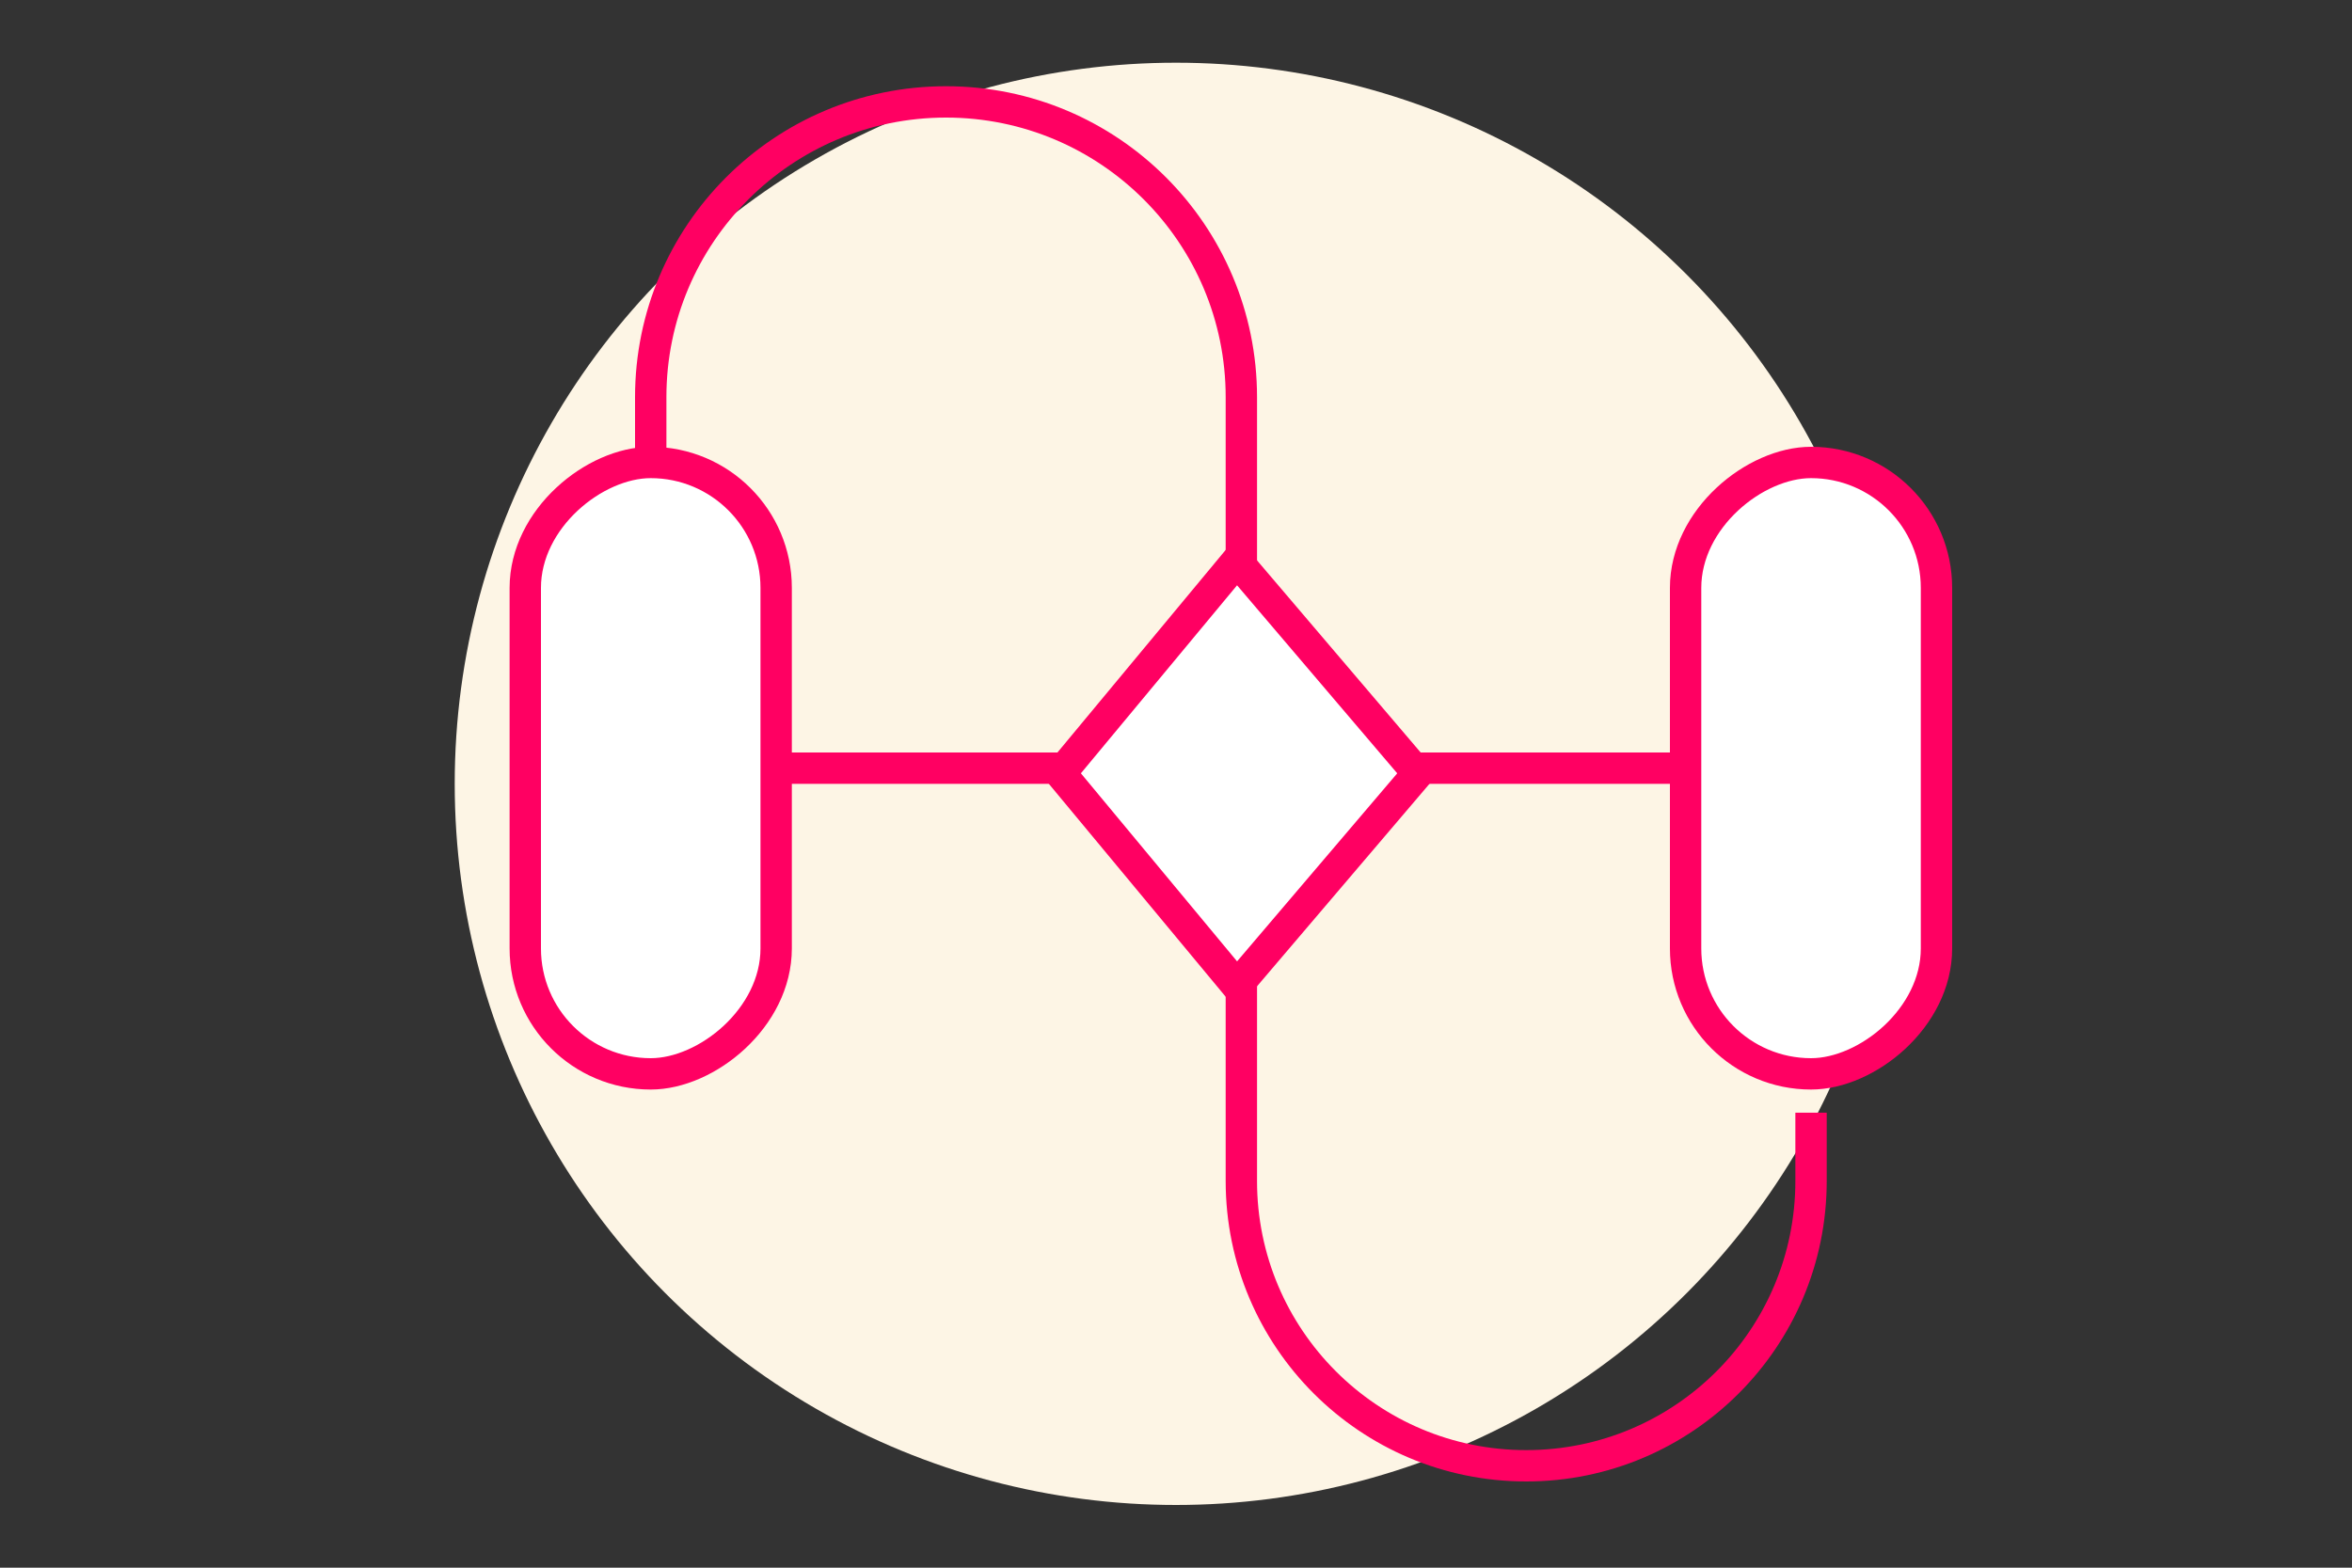 <?xml version="1.0" encoding="UTF-8"?>
<svg width="150px" height="100px" viewBox="0 0 150 100" version="1.1" xmlns="http://www.w3.org/2000/svg" xmlns:xlink="http://www.w3.org/1999/xlink">
    <rect x="0" y="0" width="150" height="100" fill="#333333" stroke="none"/>
    <title>fp-graphic-diagram</title>
    <g id="Welcome" stroke="none" stroke-width="1" fill="none" fill-rule="evenodd">
        <g id="Desktop" transform="translate(-1042, -850)">
            <g id="fp-graphic-diagram" transform="translate(1042, 850)">
                <rect id="Rectangle" x="0" y="0" width="150" height="100"></rect>
                <circle id="Oval" fill="#FDF5E5" cx="75" cy="50" r="46"></circle>
                <g id="Group-2" transform="translate(78.5, 50) rotate(90) translate(-78.5, -50) translate(35, 4)" stroke="#FF0062" stroke-width="2">
                    <path d="M64.478,9 L68.834,9 C78.867,9 87,17.133 87,27.166 C87,37.199 78.867,45.332 68.834,45.332 L18.834,45.332 C8.432,45.332 3.34542156e-15,53.765 0,64.166 C-3.34542156e-15,74.568 8.432,83 18.834,83 L43.5,83 L43.5,83" id="Path-7"></path>
                    <line x1="42.5" y1="4" x2="42.5" y2="84" id="Path-9"></line>
                    <path d="M52.402,36.038 L50.777,53.573 L33.243,55.198 L34.664,37.46 L52.402,36.038 Z" id="Rectangle" fill="#FFFFFF" transform="translate(42.829, 45.625) rotate(45) translate(-42.829, -45.625) "></path>
                    <rect id="Rectangle" fill="#FFFFFF" x="23" y="1" width="39" height="16" rx="8"></rect>
                    <rect id="Rectangle" fill="#FFFFFF" x="23" y="75" width="39" height="16" rx="8"></rect>
                </g>
            </g>
        </g>
    </g>
</svg>